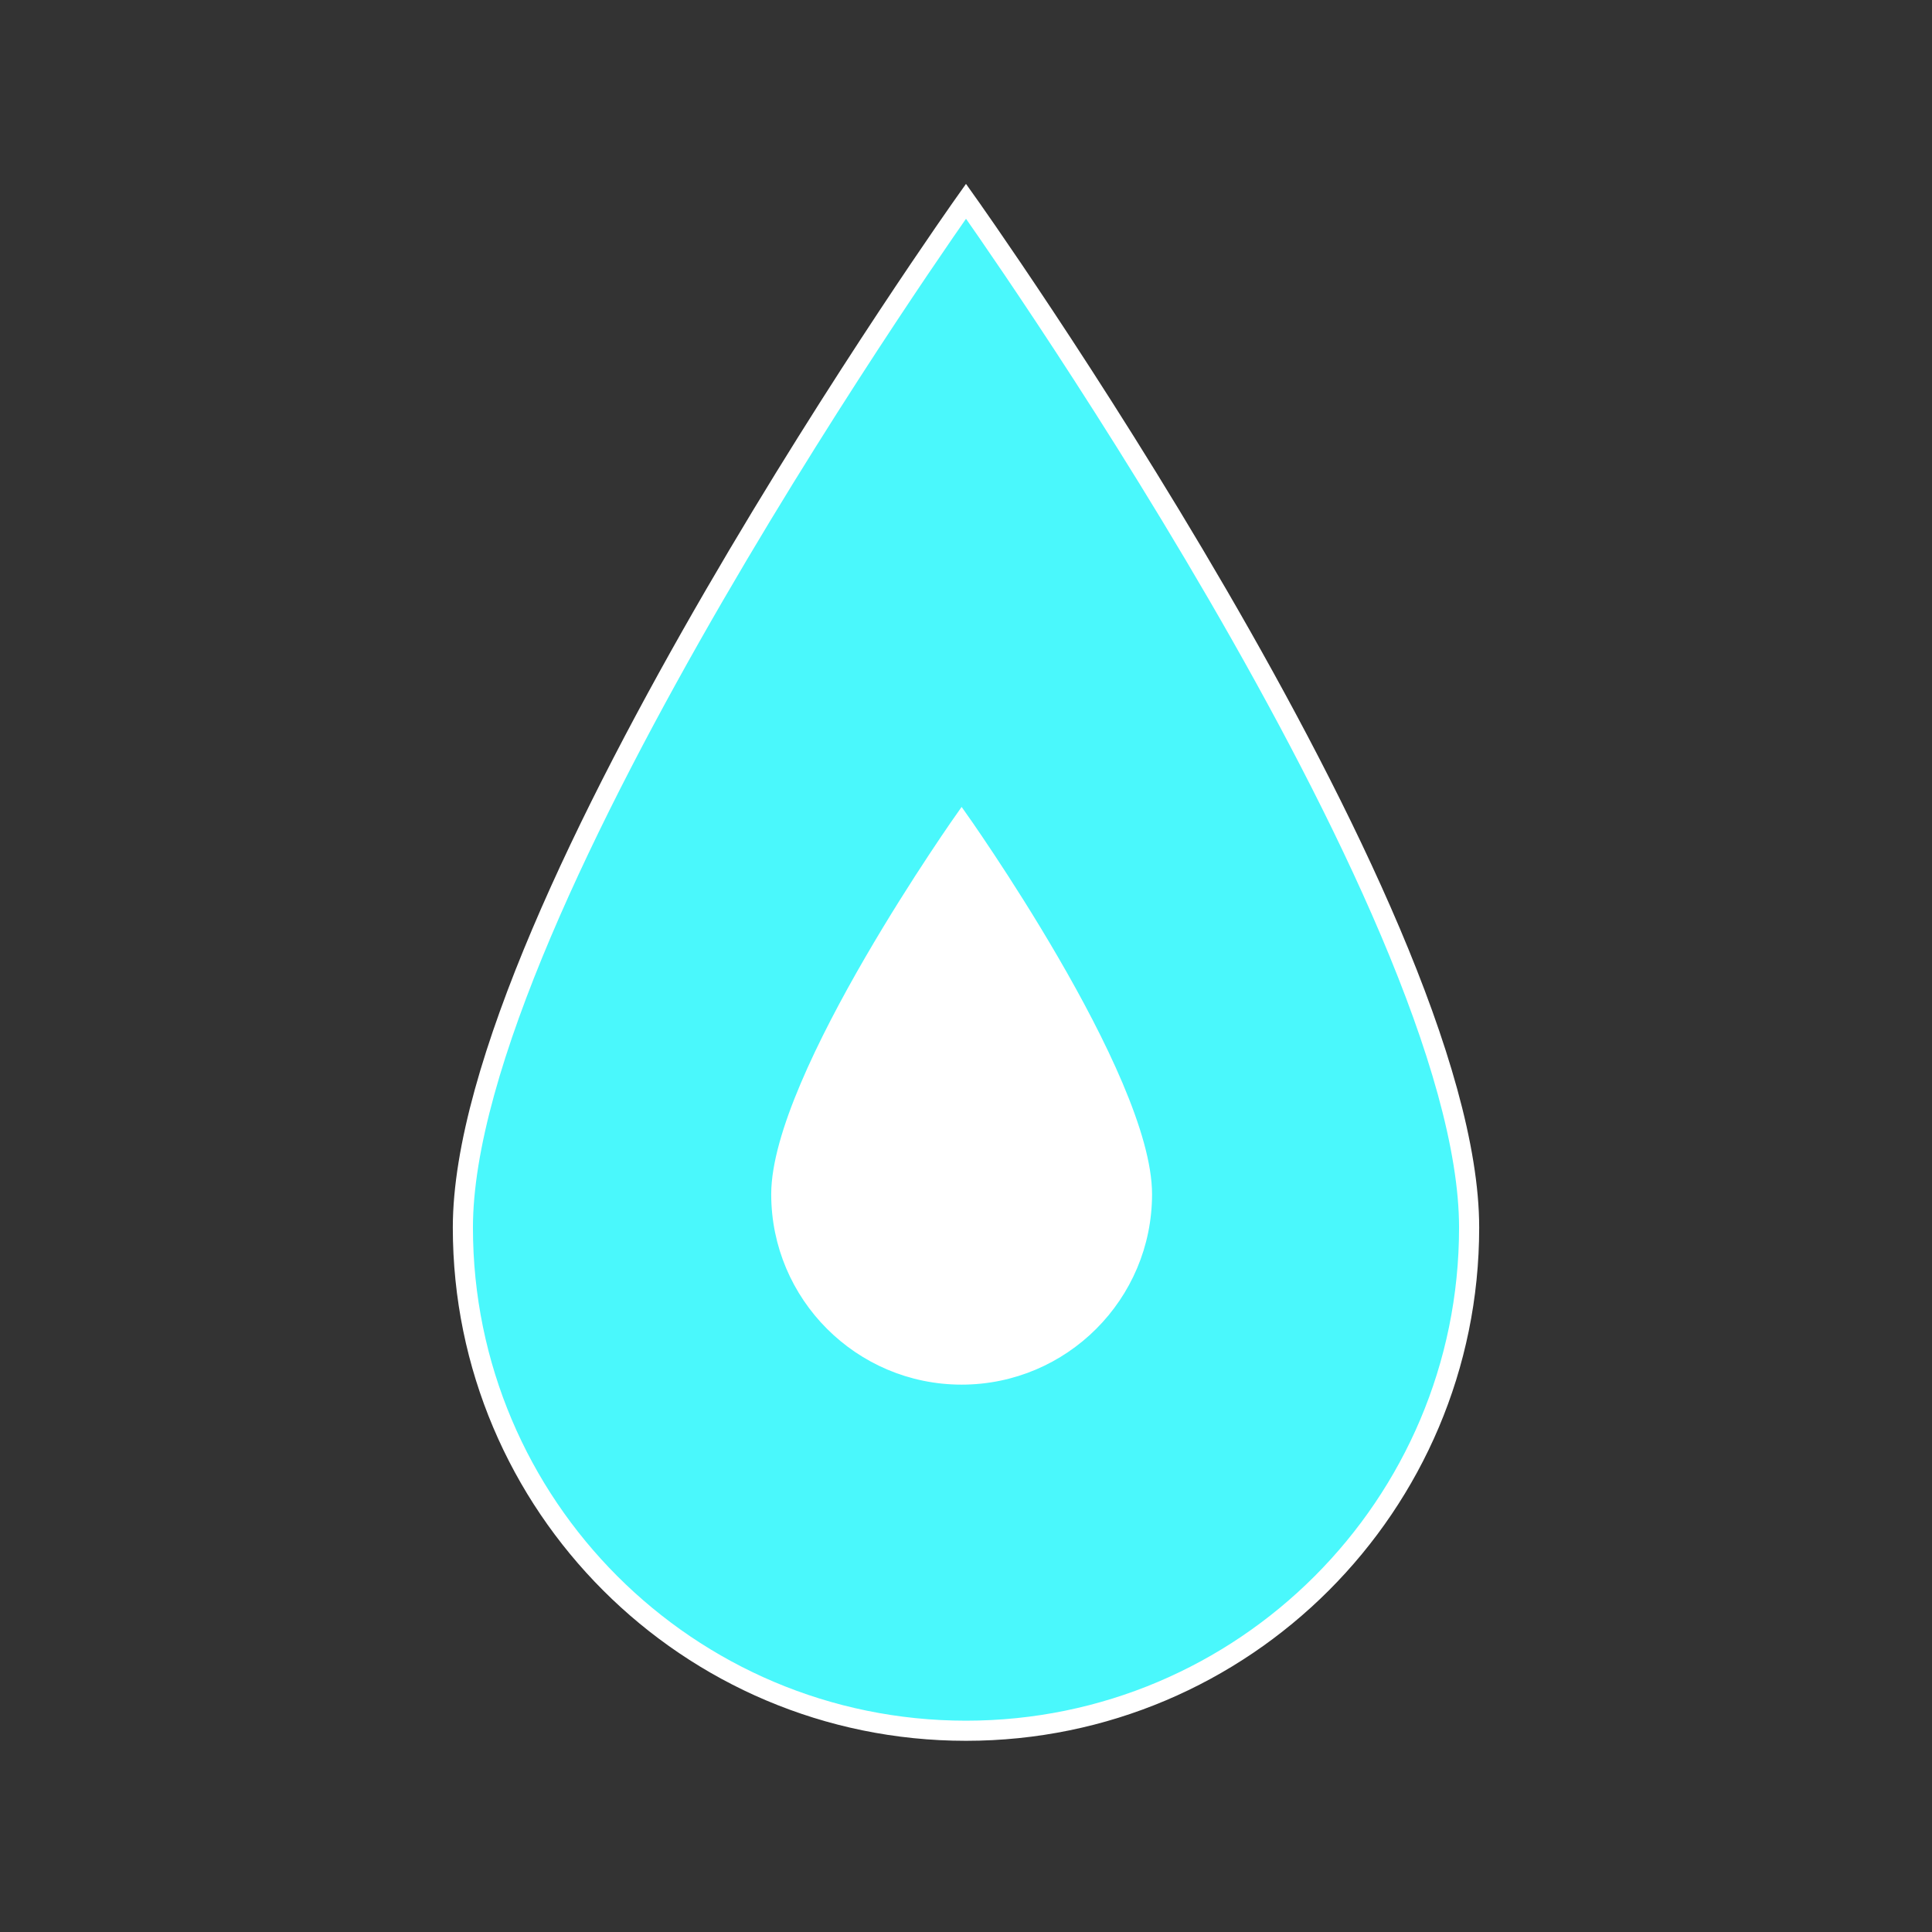 <svg width="442" height="442" xmlns="http://www.w3.org/2000/svg" xmlns:xlink="http://www.w3.org/1999/xlink" xml:space="preserve" overflow="hidden"><rect width="100%" height="100%" fill="#333333" stroke="none"/><defs><clipPath id="clip0"><rect x="2613" y="1412" width="442" height="442"/></clipPath><clipPath id="clip1"><rect x="2751" y="1580" width="164" height="165"/></clipPath><clipPath id="clip2"><rect x="2751" y="1580" width="164" height="165"/></clipPath><clipPath id="clip3"><rect x="2751" y="1580" width="164" height="165"/></clipPath></defs><g clip-path="url(#clip0)" transform="translate(-2613 -1412)"><path d="M221 46.042C221 46.042 105.896 208.108 105.896 280.854 105.896 344.391 157.462 395.958 221 395.958 284.537 395.958 336.104 344.391 336.104 280.854 336.104 207.648 221 46.042 221 46.042Z" stroke="#FFFFFF" stroke-width="4.604" fill="#4AF8FC" transform="matrix(1 0 0 1 2613 1412)"/><g clip-path="url(#clip1)"><g clip-path="url(#clip2)"><g clip-path="url(#clip3)"><path d="M2833 1598.08C2833 1598.08 2790.29 1658.22 2790.29 1685.21 2790.29 1708.78 2809.43 1727.92 2833 1727.92 2856.57 1727.92 2875.71 1708.78 2875.71 1685.21 2875.71 1658.05 2833 1598.08 2833 1598.08Z" stroke="#FFFFFF" stroke-width="1.708" fill="#FFFFFF"/></g></g></g></g></svg>